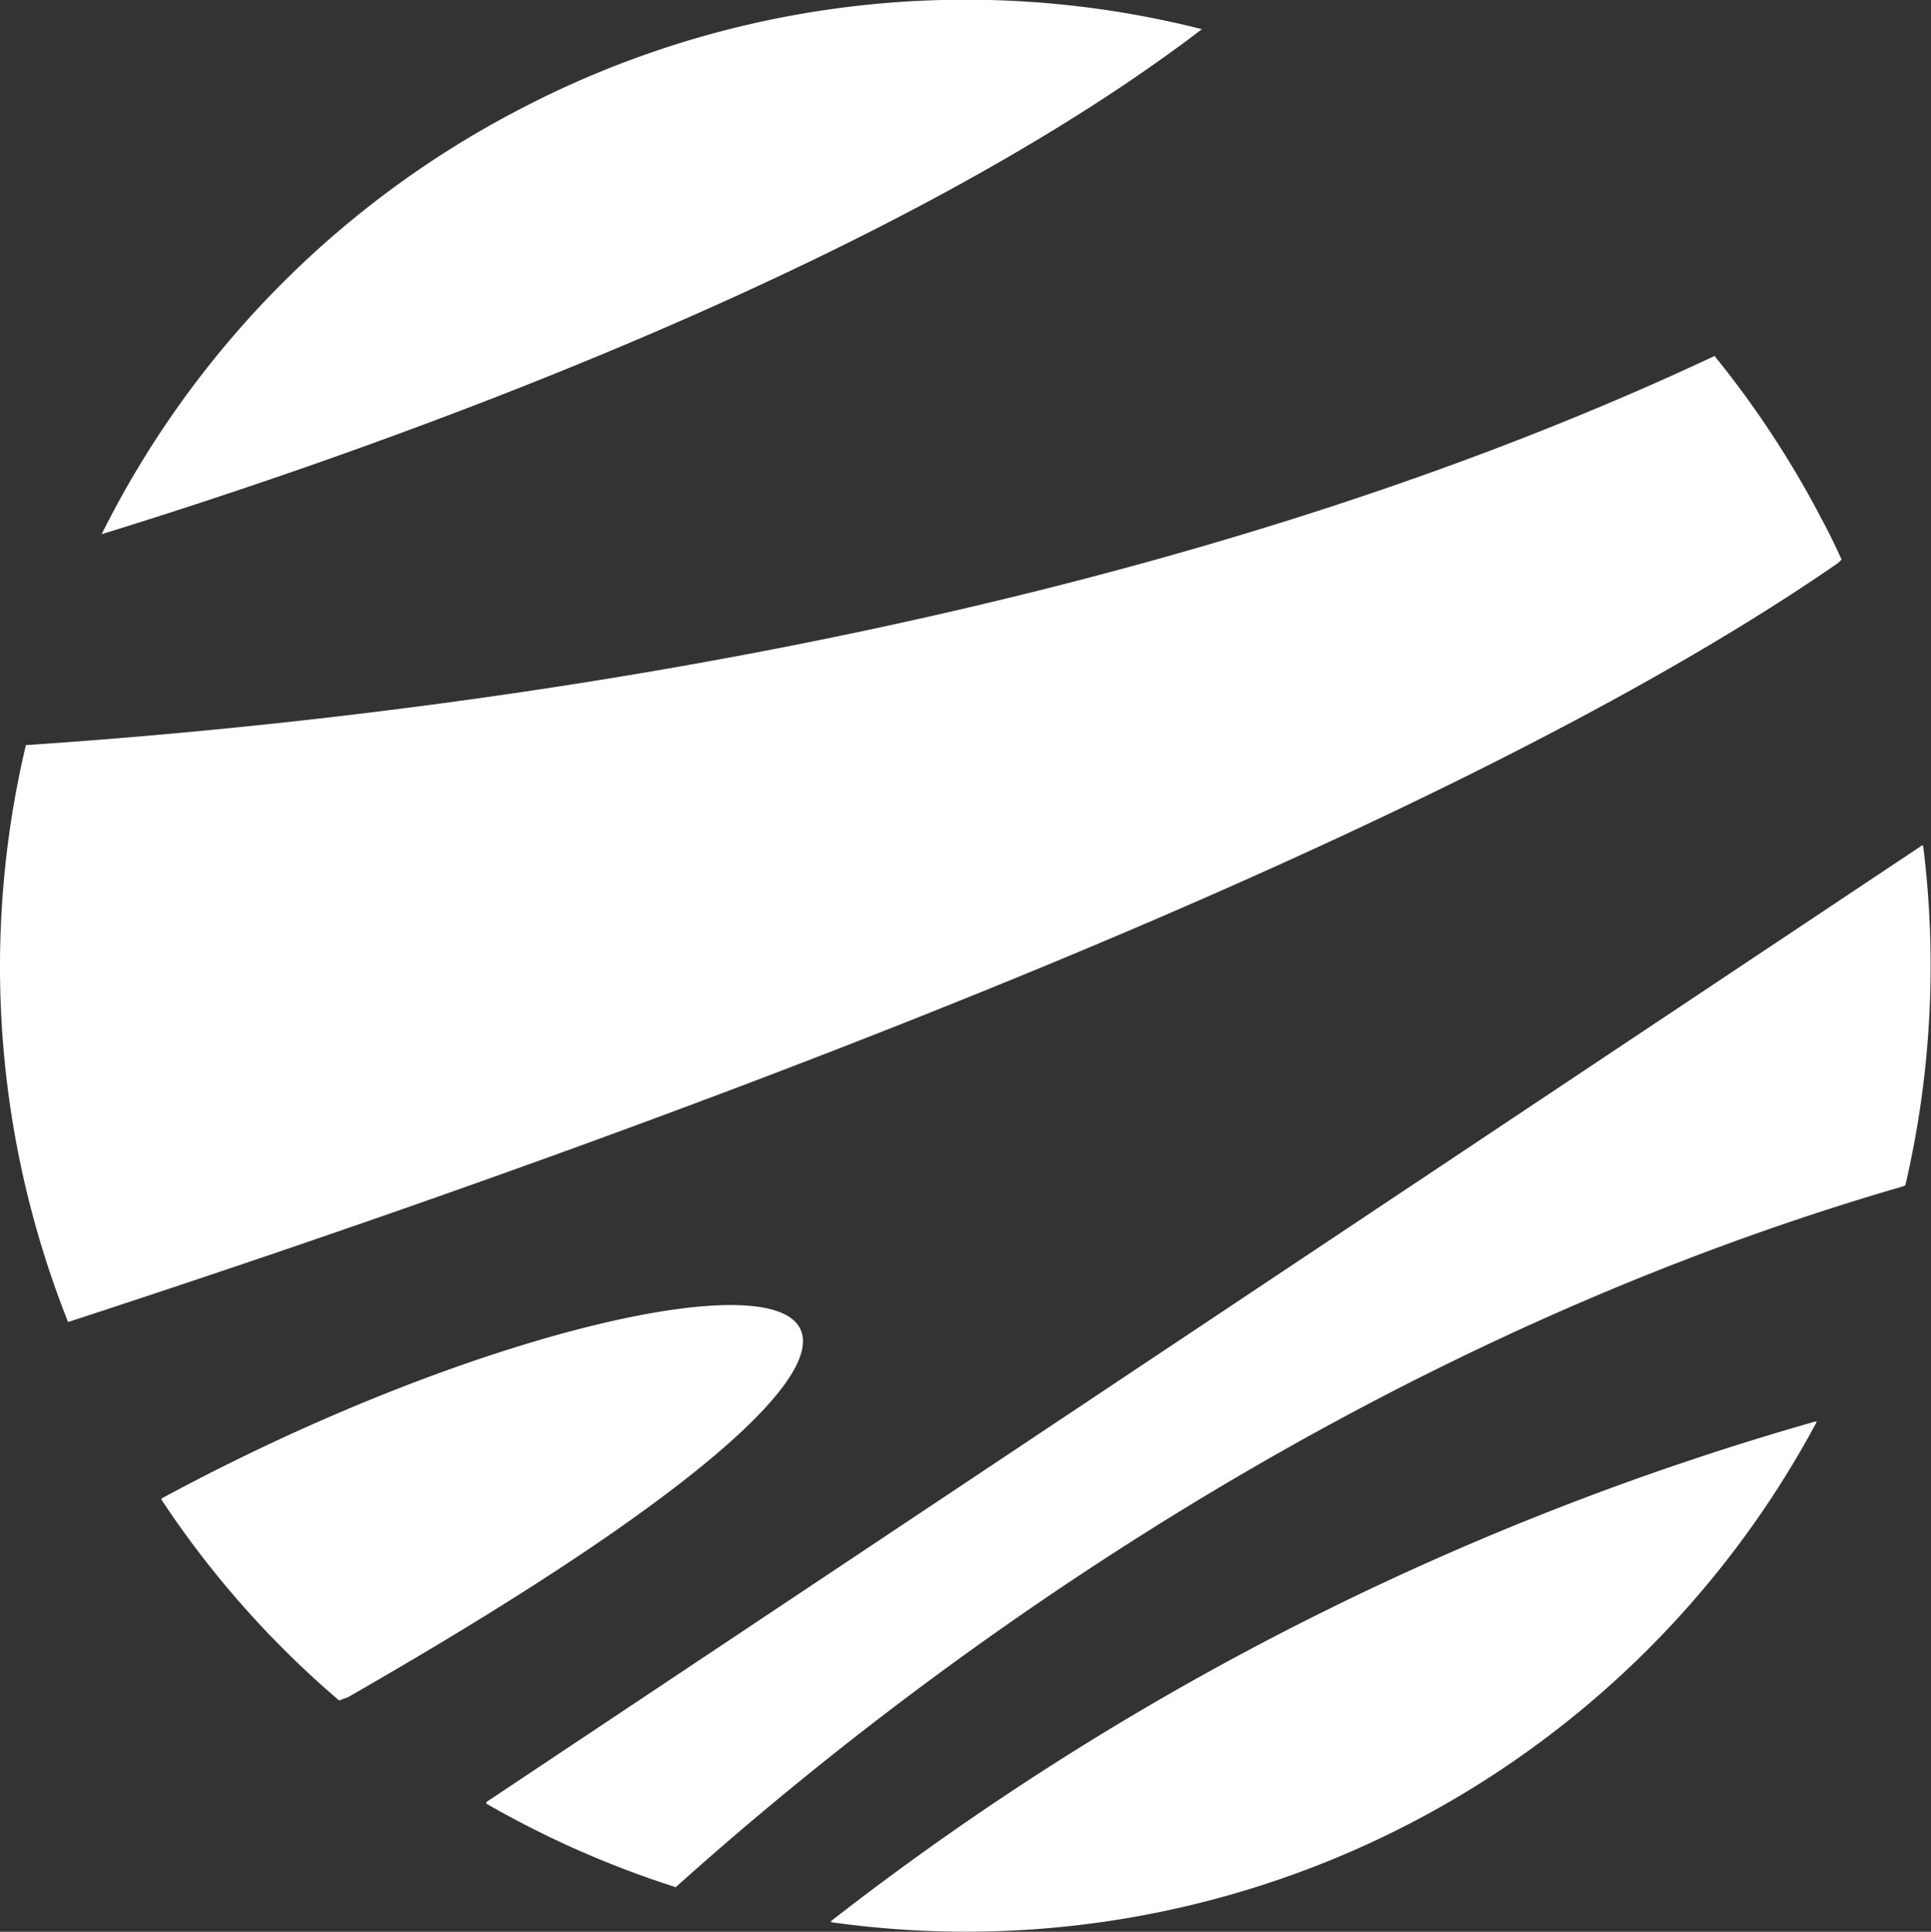 <svg xmlns="http://www.w3.org/2000/svg" viewBox="0 0 198.51 198.57"><rect x="0" y="0" width="198.51" height="198.57" fill="#333333" stroke="none"/><defs><style>.cls-1{fill:#fff;}</style></defs><title>fe</title><g id="katman_2" data-name="katman 2"><g id="katman_3" data-name="katman 3"><path class="cls-1" d="M189.32,57.52c-.62-1.36-1.27-2.72-2-4.07a100.1,100.1,0,0,0-11.06-16.86C115.74,65,43.68,73.84,2.66,76.59A98.81,98.81,0,0,0,7,135.89c53.23-17.36,138.34-47.86,181.93-78Z"/><path class="cls-1" d="M53.45,11.22a98.86,98.86,0,0,0-43,43.69C35.06,47.32,90.28,28.43,123.56,3A98.91,98.91,0,0,0,53.45,11.22Z"/><path class="cls-1" d="M186.64,146.11A297.08,297.08,0,0,0,85.43,197.47h0s0,.07,0,.11a99.17,99.17,0,0,0,101.33-51.42Z"/><path class="cls-1" d="M197.62,86.88,50,185.23a.91.91,0,0,0,0,.17A100,100,0,0,0,69.52,194l0,0-.07,0c22.06-19.83,67.19-54.92,126-72l.42-.15a99.29,99.29,0,0,0,1.83-34.92Z"/><path class="cls-1" d="M35.71,174.49C124.57,123.61,69,125.7,16.66,154l-.09.11a98.54,98.54,0,0,0,18.3,20.69A5.61,5.61,0,0,1,35.71,174.49Z"/></g></g></svg>